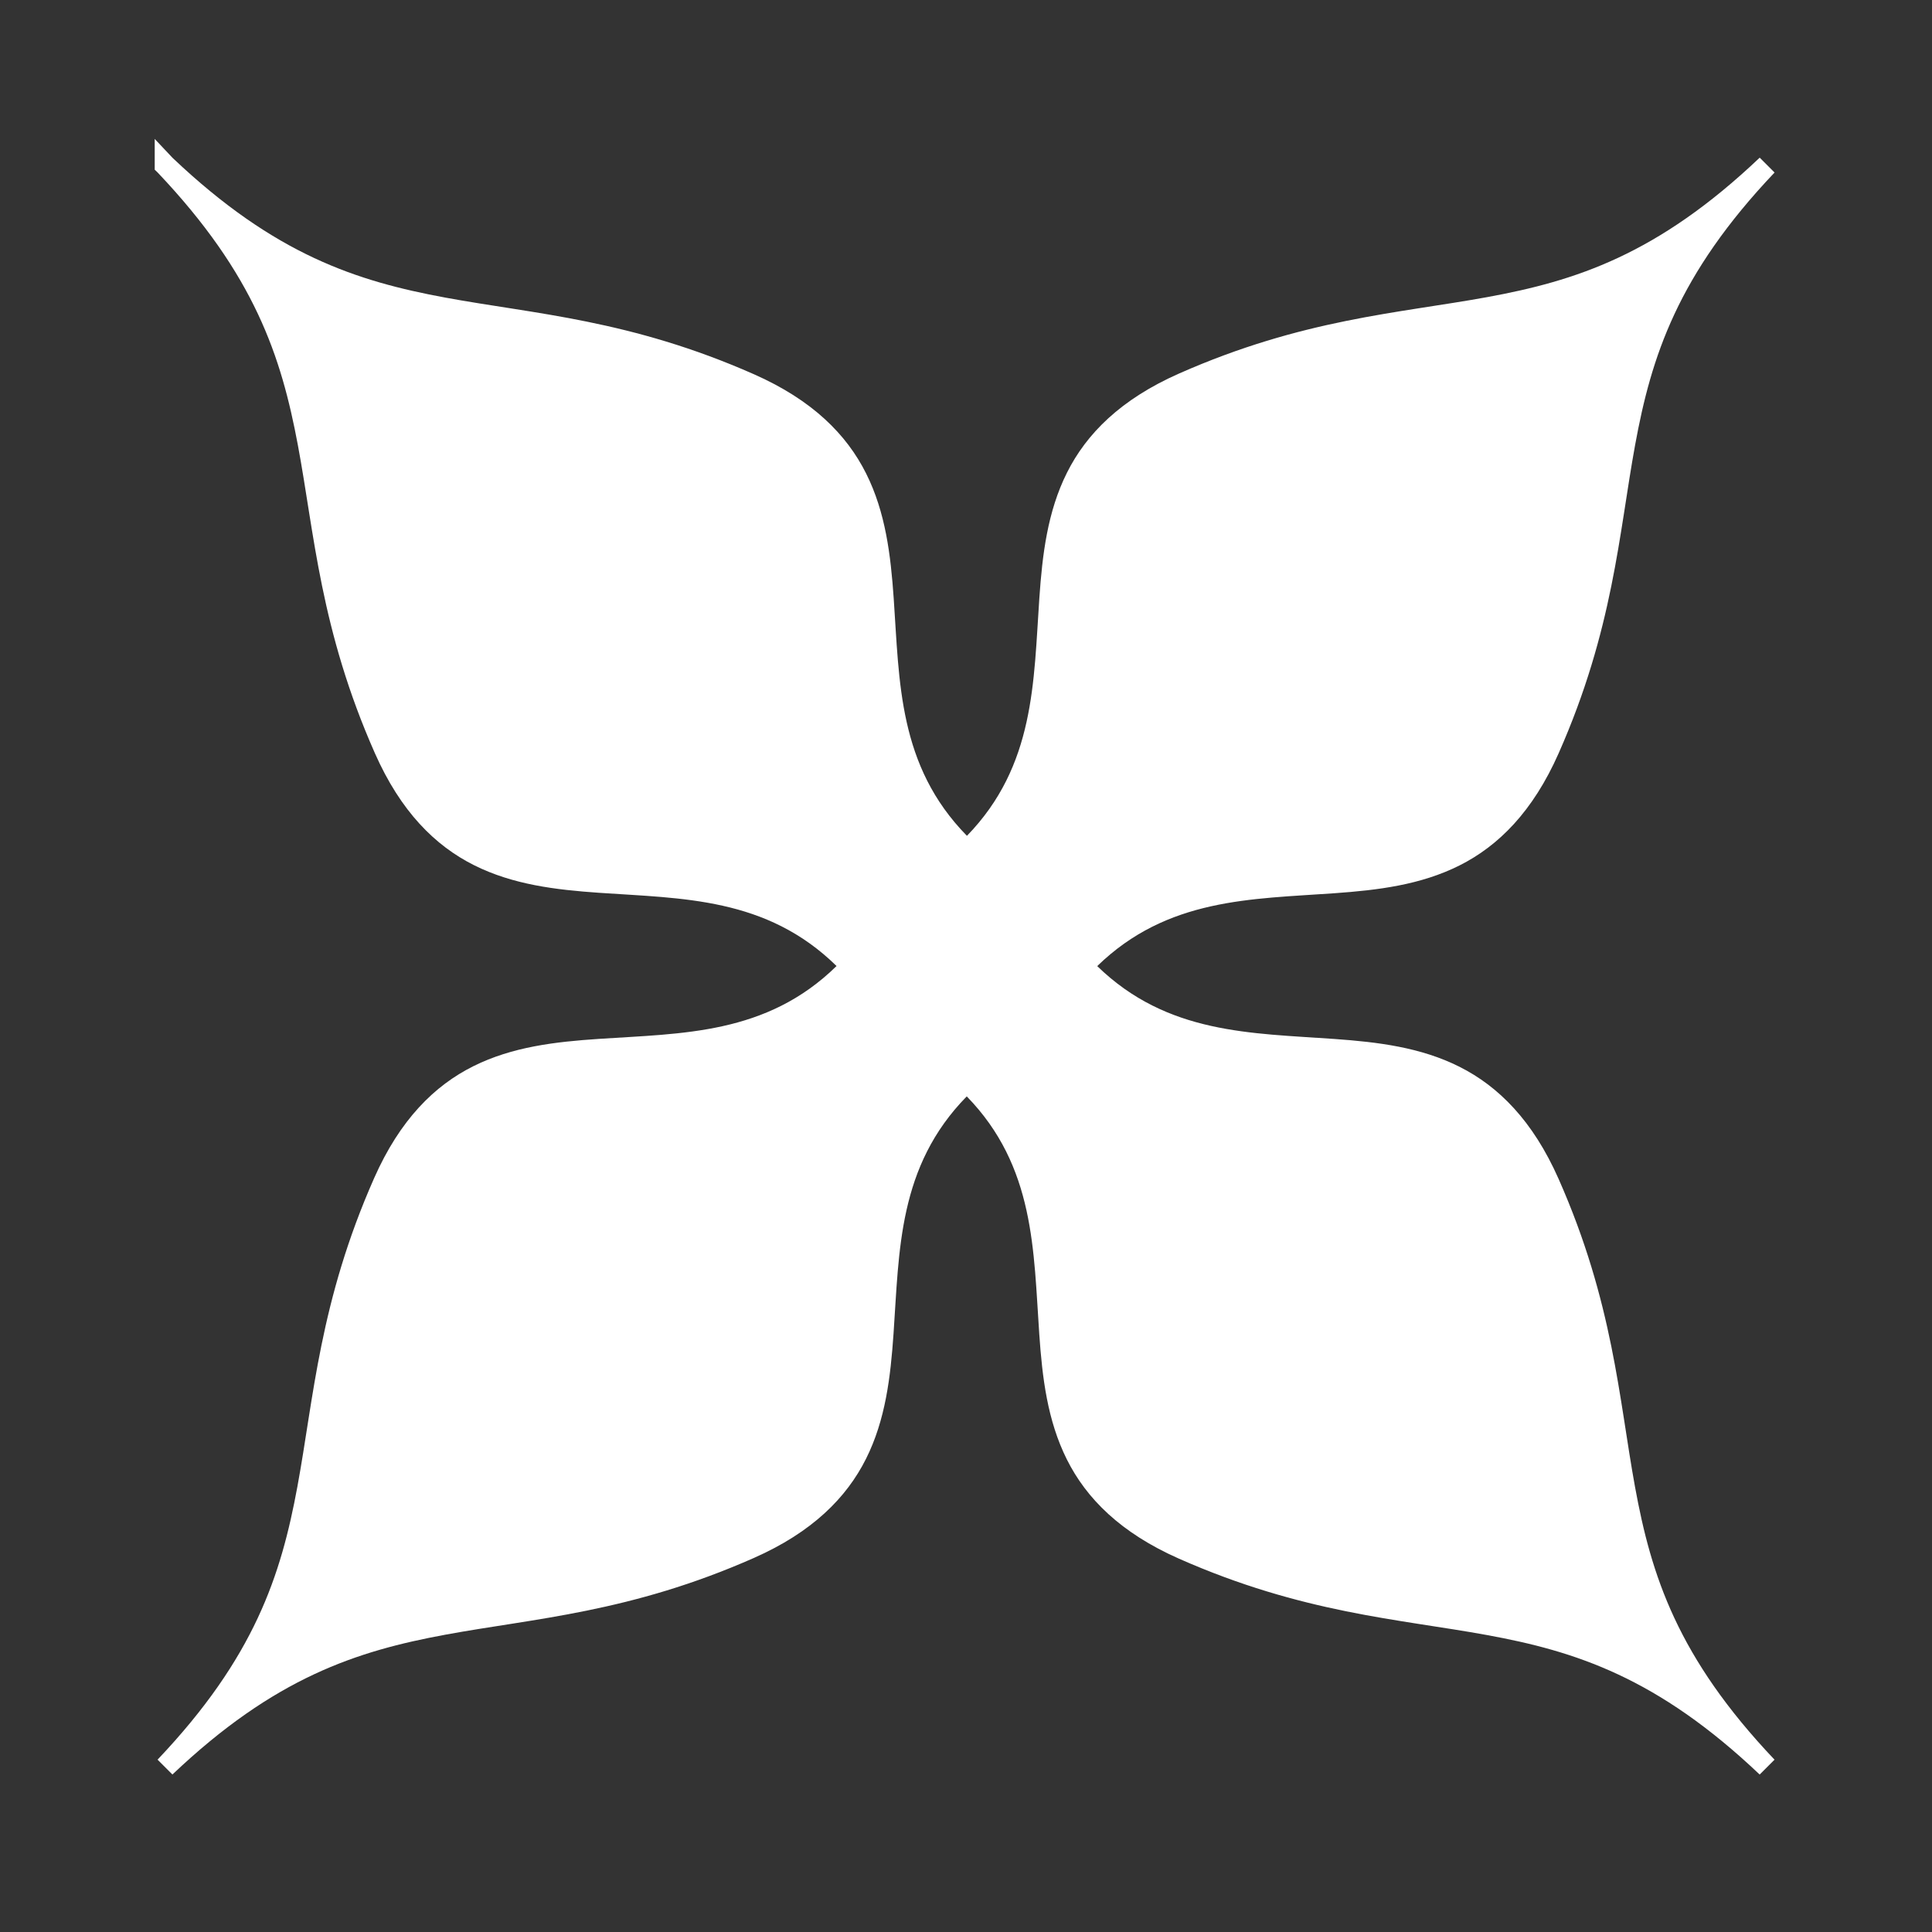 <?xml version="1.0" encoding="UTF-8" standalone="no"?>
<!-- Created with Inkscape (http://www.inkscape.org/) -->

<svg
   xmlns:dc="http://purl.org/dc/elements/1.1/"
   xmlns:cc="http://creativecommons.org/ns#"
   xmlns:rdf="http://www.w3.org/1999/02/22-rdf-syntax-ns#"
   xmlns:svg="http://www.w3.org/2000/svg"
   xmlns="http://www.w3.org/2000/svg"
   xmlns:inkscape="http://www.inkscape.org/namespaces/inkscape"
   version="1.1"
   width="100%"
   height="100%"
   viewBox="0 0 512 512"
   id="svg2">
  <rect x="0" y="0" width="512" height="512" fill="#333333" stroke="none"/>
  <defs
     id="defs4">
    <clipPath
       id="0">
      <rect
         width="512"
         height="512"
         rx="25.988"
         x="0"
         y="0"
         id="rect7"
         style="fill:none" />
    </clipPath>
  </defs>
  <rect
     width="512"
     height="512"
     rx="25.988"
     x="0"
     y="0"
     id="rect9"
     style="fill:none" />
  <g
     clip-path="url(#0)"
     id="g57"
     style="opacity:0.0;color:#000000;fill-rule:evenodd">
    <path
       d="m 41,36.813 v 6.969 l 353.55,353.55 v -6.969 z"
       inkscape:connector-curvature="0"
       id="path59" />
    <path
       d="m 41,43.781 v 1.188 l 353.55,353.55 v -1.188 z"
       inkscape:connector-curvature="0"
       id="path61" />
    <path
       d="m 41,44.969 0.75,0.719 353.55,353.55 -0.75,-0.719 z"
       inkscape:connector-curvature="0"
       id="path63" />
    <path
       d="m 41.75,45.688 c 25.723,27.09 32.795,48.787 37.19,72.28 l 353.55,353.55 c -4.393,-23.494 -11.464,-45.19 -37.19,-72.28 z"
       inkscape:connector-curvature="0"
       id="path65" />
    <path
       d="m 78.938,117.97 c 4.393,23.494 5.919,48.871 20.406,81.63 l 353.55,353.55 c -14.487,-32.754 -16.01,-58.13 -20.406,-81.62 z"
       inkscape:connector-curvature="0"
       id="path67" />
    <path
       d="m 99.34,199.59 c 3.841,8.684 8.401,15.348 13.49,20.437 l 353.55,353.55 c -5.09,-5.09 -9.649,-11.753 -13.49,-20.437 z"
       inkscape:connector-curvature="0"
       id="path69" />
    <path
       d="m 112.83,220.03 c 3.971,3.971 8.264,6.984 12.791,9.25 l 353.55,353.55 c -4.526,-2.267 -8.82,-5.279 -12.791,-9.25 z"
       inkscape:connector-curvature="0"
       id="path71" />
    <path
       d="m 125.63,229.28 c 10.328,5.172 21.678,6.518 33.13,7.313 l 353.55,353.55 c -11.447,-0.794 -22.797,-2.141 -33.12,-7.313 z"
       inkscape:connector-curvature="0"
       id="path73" />
    <path
       d="m 158.75,236.59 c 22.09,1.533 44.34,1.157 62.938,19.406 l 353.55,353.55 C 556.644,591.296 534.389,591.673 512.3,590.14 z"
       inkscape:connector-curvature="0"
       id="path75" />
    <path
       d="m 221.69,256 c -18.59,18.233 -40.9,17.828 -63.03,19.313 l 353.55,353.55 c 22.13,-1.484 44.44,-1.08 63.03,-19.313 z"
       inkscape:connector-curvature="0"
       id="path77" />
    <path
       d="m 158.66,275.31 c -11.471,0.769 -22.839,2.066 -33.19,7.219 l 353.55,353.55 c 10.349,-5.153 21.716,-6.449 33.19,-7.219 z"
       inkscape:connector-curvature="0"
       id="path79" />
    <path
       d="m 125.47,282.53 c -10.349,5.153 -19.472,14.194 -26.313,29.656 l 353.55,353.55 c 6.84,-15.462 15.964,-24.504 26.313,-29.656 z"
       inkscape:connector-curvature="0"
       id="path81" />
    <path
       d="m 99.16,312.19 c -14.487,32.754 -16,58.21 -20.344,81.75 l 353.55,353.55 c 4.344,-23.543 5.857,-48.996 20.344,-81.75 z"
       inkscape:connector-curvature="0"
       id="path83" />
    <path
       d="m 78.81,393.94 c -4.344,23.543 -11.341,45.28 -37.06,72.38 L 395.3,819.87 c 25.722,-27.1 32.719,-48.832 37.06,-72.37 z"
       inkscape:connector-curvature="0"
       id="path85" />
    <path
       d="m 41.75,466.31 3.938,3.938 353.55,353.55 -3.938,-3.938 z"
       inkscape:connector-curvature="0"
       id="path87" />
    <path
       d="m 45.688,470.25 c 27.09,-25.721 48.831,-32.719 72.38,-37.06 l 353.55,353.55 c -23.544,4.344 -45.28,11.342 -72.37,37.06 z"
       inkscape:connector-curvature="0"
       id="path89" />
    <path
       d="m 118.06,433.19 c 23.544,-4.344 48.991,-5.856 81.75,-20.344 l 353.55,353.55 c -32.759,14.488 -58.21,16 -81.75,20.344 z"
       inkscape:connector-curvature="0"
       id="path91" />
    <path
       d="m 199.81,412.84 c 15.459,-6.838 24.516,-15.953 29.688,-26.28 l 353.55,353.55 c -5.172,10.328 -14.228,19.443 -29.688,26.28 z"
       inkscape:connector-curvature="0"
       id="path93" />
    <path
       d="m 229.5,386.56 c 5.172,-10.328 6.487,-21.678 7.281,-33.12 l 353.55,353.55 c -0.794,11.447 -2.11,22.797 -7.281,33.13 z"
       inkscape:connector-curvature="0"
       id="path95" />
    <path
       d="m 236.78,353.44 c 1.532,-22.08 1.177,-44.32 19.406,-62.906 l 353.55,353.55 c -18.23,18.59 -17.874,40.825 -19.406,62.906 z"
       inkscape:connector-curvature="0"
       id="path97" />
    <path
       d="m 256.19,290.53 c 18.1,18.591 17.689,40.895 19.219,63.03 l 353.55,353.55 c -1.53,-22.14 -1.12,-44.44 -19.219,-63.03 z"
       inkscape:connector-curvature="0"
       id="path99" />
    <path
       d="m 275.41,353.56 c 0.793,11.474 2.14,22.843 7.313,33.19 l 353.55,353.55 c -5.173,-10.345 -6.52,-21.713 -7.313,-33.19 z"
       inkscape:connector-curvature="0"
       id="path101" />
    <path
       d="m 282.72,386.75 c 2.265,4.53 5.277,8.822 9.245,12.789 l 353.55,353.55 c -3.968,-3.968 -6.98,-8.26 -9.245,-12.789 z"
       inkscape:connector-curvature="0"
       id="path103" />
    <path
       d="m 291.96,399.54 c 5.093,5.093 11.761,9.652 20.442,13.492 l 353.55,353.55 c -8.681,-3.84 -15.349,-8.399 -20.442,-13.492 z"
       inkscape:connector-curvature="0"
       id="path105" />
    <path
       d="m 312.41,413.03 c 32.763,14.491 58.13,15.957 81.63,20.25 l 353.55,353.55 c -23.491,-4.293 -48.862,-5.759 -81.62,-20.25 z"
       inkscape:connector-curvature="0"
       id="path107" />
    <path
       d="m 394.03,433.28 c 23.491,4.293 45.18,11.242 72.28,36.969 l 353.55,353.55 c -27.1,-25.727 -48.79,-32.676 -72.28,-36.969 z"
       inkscape:connector-curvature="0"
       id="path109" />
    <path
       d="m 466.31,470.25 3.938,-3.938 353.55,353.55 -3.938,3.938 z"
       inkscape:connector-curvature="0"
       id="path111" />
    <path
       d="m 470.25,466.31 c -25.726,-27.1 -32.675,-48.791 -36.969,-72.28 l 353.55,353.55 c 4.293,23.491 11.242,45.18 36.969,72.28 z"
       inkscape:connector-curvature="0"
       id="path113" />
    <path
       d="m 433.28,394.03 c -4.293,-23.491 -5.76,-48.86 -20.25,-81.62 l 353.55,353.55 c 14.49,32.765 15.957,58.13 20.25,81.63 z"
       inkscape:connector-curvature="0"
       id="path115" />
    <path
       d="m 413.03,312.41 c -3.852,-8.708 -8.424,-15.395 -13.531,-20.502 l 353.55,353.55 c 5.107,5.107 9.679,11.794 13.531,20.502 z"
       inkscape:connector-curvature="0"
       id="path117" />
    <path
       d="m 399.5,291.9 c -3.949,-3.949 -8.217,-6.953 -12.719,-9.217 l 353.55,353.55 c 4.502,2.264 8.77,5.268 12.719,9.217 z"
       inkscape:connector-curvature="0"
       id="path119" />
    <path
       d="m 386.78,282.69 c -10.324,-5.192 -21.675,-6.557 -33.12,-7.375 l 353.55,353.55 c 11.45,0.818 22.801,2.183 33.13,7.375 z"
       inkscape:connector-curvature="0"
       id="path121" />
    <path
       d="m 353.66,275.31 c -22.08,-1.577 -44.32,-1.231 -62.906,-19.313 l 353.55,353.55 c 18.587,18.08 40.826,17.735 62.906,19.313 z"
       inkscape:connector-curvature="0"
       id="path123" />
    <path
       d="m 290.75,256 c 18.586,-18.08 40.826,-17.736 62.906,-19.313 l 353.55,353.55 c -22.08,1.577 -44.32,1.231 -62.906,19.313 z"
       inkscape:connector-curvature="0"
       id="path125" />
    <path
       d="m 353.66,236.69 c 11.45,-0.818 22.801,-2.183 33.13,-7.375 l 353.55,353.55 c -10.324,5.192 -21.675,6.557 -33.12,7.375 z"
       inkscape:connector-curvature="0"
       id="path127" />
    <path
       d="m 386.78,229.31 c 10.324,-5.192 19.42,-14.277 26.25,-29.719 l 353.55,353.55 c -6.83,15.442 -15.926,24.527 -26.25,29.719 z"
       inkscape:connector-curvature="0"
       id="path129" />
    <path
       d="m 413.03,199.59 c 14.491,-32.763 15.957,-58.13 20.25,-81.62 l 353.55,353.55 c -4.293,23.491 -5.759,48.862 -20.25,81.63 z"
       inkscape:connector-curvature="0"
       id="path131" />
    <path
       d="m 433.28,117.97 c 4.293,-23.491 11.242,-45.18 36.969,-72.28 l 353.55,353.55 c -25.727,27.1 -32.676,48.79 -36.969,72.28 z"
       inkscape:connector-curvature="0"
       id="path133" />
    <path
       d="m 470.25,45.688 -3.938,-3.938 353.55,353.55 3.938,3.938 z"
       inkscape:connector-curvature="0"
       id="path135" />
    <path
       d="m 466.31,41.75 c -27.1,25.726 -48.791,32.675 -72.28,36.969 l 353.55,353.55 c 23.49,-4.293 45.18,-11.242 72.28,-36.969 z"
       inkscape:connector-curvature="0"
       id="path137" />
    <path
       d="m 394.03,78.72 c -23.49,4.293 -48.86,5.76 -81.62,20.25 l 353.55,353.55 c 32.765,-14.49 58.13,-15.957 81.63,-20.25 z"
       inkscape:connector-curvature="0"
       id="path139" />
    <path
       d="m 312.41,98.97 c -15.443,6.83 -24.515,15.937 -29.688,26.28 l 353.55,353.55 c 5.173,-10.344 14.245,-19.451 29.688,-26.28 z"
       inkscape:connector-curvature="0"
       id="path141" />
    <path
       d="m 282.72,125.25 c -5.173,10.344 -6.519,21.713 -7.313,33.19 l 353.55,353.55 c 0.793,-11.474 2.14,-22.843 7.313,-33.19 z"
       inkscape:connector-curvature="0"
       id="path143" />
    <path
       d="m 275.41,158.44 c -1.529,22.13 -1.116,44.44 -19.19,63.03 l 353.55,353.55 c 18.07,-18.587 17.658,-40.906 19.19,-63.03 z"
       inkscape:connector-curvature="0"
       id="path145" />
    <path
       d="m 256.22,221.47 c -18.245,-18.591 -17.874,-40.819 -19.406,-62.906 l 353.55,353.55 c 1.532,22.09 1.161,44.32 19.406,62.906 z"
       inkscape:connector-curvature="0"
       id="path147" />
    <path
       d="m 236.81,158.56 c -0.794,-11.447 -2.141,-22.797 -7.313,-33.12 l 353.55,353.55 c 5.172,10.328 6.518,21.678 7.313,33.13 z"
       inkscape:connector-curvature="0"
       id="path149" />
    <path
       d="m 229.5,125.44 c -2.267,-4.527 -5.279,-8.82 -9.25,-12.791 l 353.55,353.55 c 3.971,3.971 6.984,8.264 9.25,12.791 z"
       inkscape:connector-curvature="0"
       id="path151" />
    <path
       d="m 220.25,112.65 c -5.089,-5.089 -11.753,-9.649 -20.437,-13.49 l 353.55,353.55 c 8.684,3.841 15.348,8.401 20.437,13.49 z"
       inkscape:connector-curvature="0"
       id="path153" />
    <path
       d="M 199.81,99.16 C 167.056,84.673 141.6,83.191 118.06,78.847 l 353.55,353.55 c 23.543,4.344 48.996,5.826 81.75,20.313 z"
       inkscape:connector-curvature="0"
       id="path155" />
    <path
       d="M 118.06,78.84 C 94.546,74.501 72.83,67.514 45.78,41.871 l 353.55,353.55 c 27.05,25.643 48.768,32.63 72.28,36.969 z"
       inkscape:connector-curvature="0"
       id="path157" />
    <path
       d="m 45.781,41.875 -0.063,-0.063 353.55,353.55 0.063,0.063 z"
       inkscape:connector-curvature="0"
       id="path159" />
    <path
       d="m 45.719,41.813 c -0.002,-0.002 -0.005,-0.005 -0.007,-0.007 l 353.55,353.55 c 0.002,0.002 0.004,0.004 0.007,0.007 z"
       inkscape:connector-curvature="0"
       id="path161" />
    <path
       d="M 45.712,41.806 C 45.705,41.799 45.7,41.793 45.693,41.787 l 353.55,353.55 c 0.007,0.007 0.012,0.013 0.019,0.019 z"
       inkscape:connector-curvature="0"
       id="path163" />
    <path
       d="m 45.693,41.787 c -0.002,-0.002 -0.004,-0.004 -0.005,-0.005 l 353.55,353.55 c 0.002,0.002 0.004,0.004 0.005,0.005 z"
       inkscape:connector-curvature="0"
       id="path165" />
    <path
       d="M 45.688,41.781 41,36.812 l 353.55,353.55 4.688,4.969 z"
       inkscape:connector-curvature="0"
       id="path167" />
  </g>
  <path
     d="m 41,36.813 v 6.969 1.188 l 0.75,0.719 c 25.723,27.09 32.795,48.787 37.19,72.28 4.393,23.494 5.919,48.871 20.406,81.63 6.838,15.459 15.953,24.516 26.28,29.688 10.328,5.172 21.678,6.518 33.13,7.313 22.09,1.533 44.34,1.157 62.938,19.406 -18.59,18.233 -40.9,17.828 -63.03,19.313 -11.471,0.769 -22.839,2.066 -33.19,7.219 -10.349,5.153 -19.472,14.194 -26.313,29.656 -14.487,32.754 -16,58.21 -20.344,81.75 -4.344,23.543 -11.341,45.28 -37.06,72.38 l 3.938,3.938 c 27.09,-25.721 48.831,-32.719 72.38,-37.06 23.544,-4.344 48.991,-5.856 81.75,-20.344 15.459,-6.838 24.516,-15.953 29.688,-26.28 5.172,-10.328 6.487,-21.678 7.281,-33.12 1.532,-22.08 1.177,-44.32 19.406,-62.906 18.1,18.591 17.689,40.895 19.219,63.03 0.793,11.474 2.14,22.843 7.313,33.19 5.173,10.345 14.244,19.45 29.688,26.28 32.763,14.491 58.13,15.957 81.63,20.25 23.491,4.293 45.18,11.242 72.28,36.969 l 3.938,-3.938 c -25.726,-27.1 -32.675,-48.791 -36.969,-72.28 -4.293,-23.491 -5.76,-48.86 -20.25,-81.62 -6.83,-15.441 -15.926,-24.527 -26.25,-29.719 -10.324,-5.192 -21.675,-6.557 -33.12,-7.375 -22.08,-1.577 -44.32,-1.231 -62.906,-19.313 18.586,-18.08 40.826,-17.736 62.906,-19.313 11.45,-0.818 22.801,-2.183 33.13,-7.375 10.324,-5.192 19.42,-14.277 26.25,-29.719 14.491,-32.763 15.957,-58.13 20.25,-81.62 4.293,-23.491 11.242,-45.18 36.969,-72.28 l -3.938,-3.938 c -27.1,25.726 -48.791,32.675 -72.28,36.969 -23.49,4.293 -48.86,5.76 -81.62,20.25 -15.443,6.83 -24.515,15.937 -29.688,26.28 -5.173,10.344 -6.519,21.713 -7.313,33.19 -1.529,22.13 -1.116,44.44 -19.19,63.03 -18.245,-18.591 -17.874,-40.819 -19.406,-62.906 -0.794,-11.447 -2.141,-22.797 -7.313,-33.12 -5.172,-10.328 -14.227,-19.443 -29.688,-26.28 C 167.088,84.707 141.632,83.225 118.092,78.881 94.578,74.542 72.862,67.555 45.812,41.912 l -0.063,-0.063 c -0.011,-0.011 -0.02,-0.021 -0.031,-0.031 L 41.03,36.849"
     inkscape:connector-curvature="0"
     id="path169"
     style="color:#000000;fill:#ffffff;fill-rule:evenodd" />
</svg>
